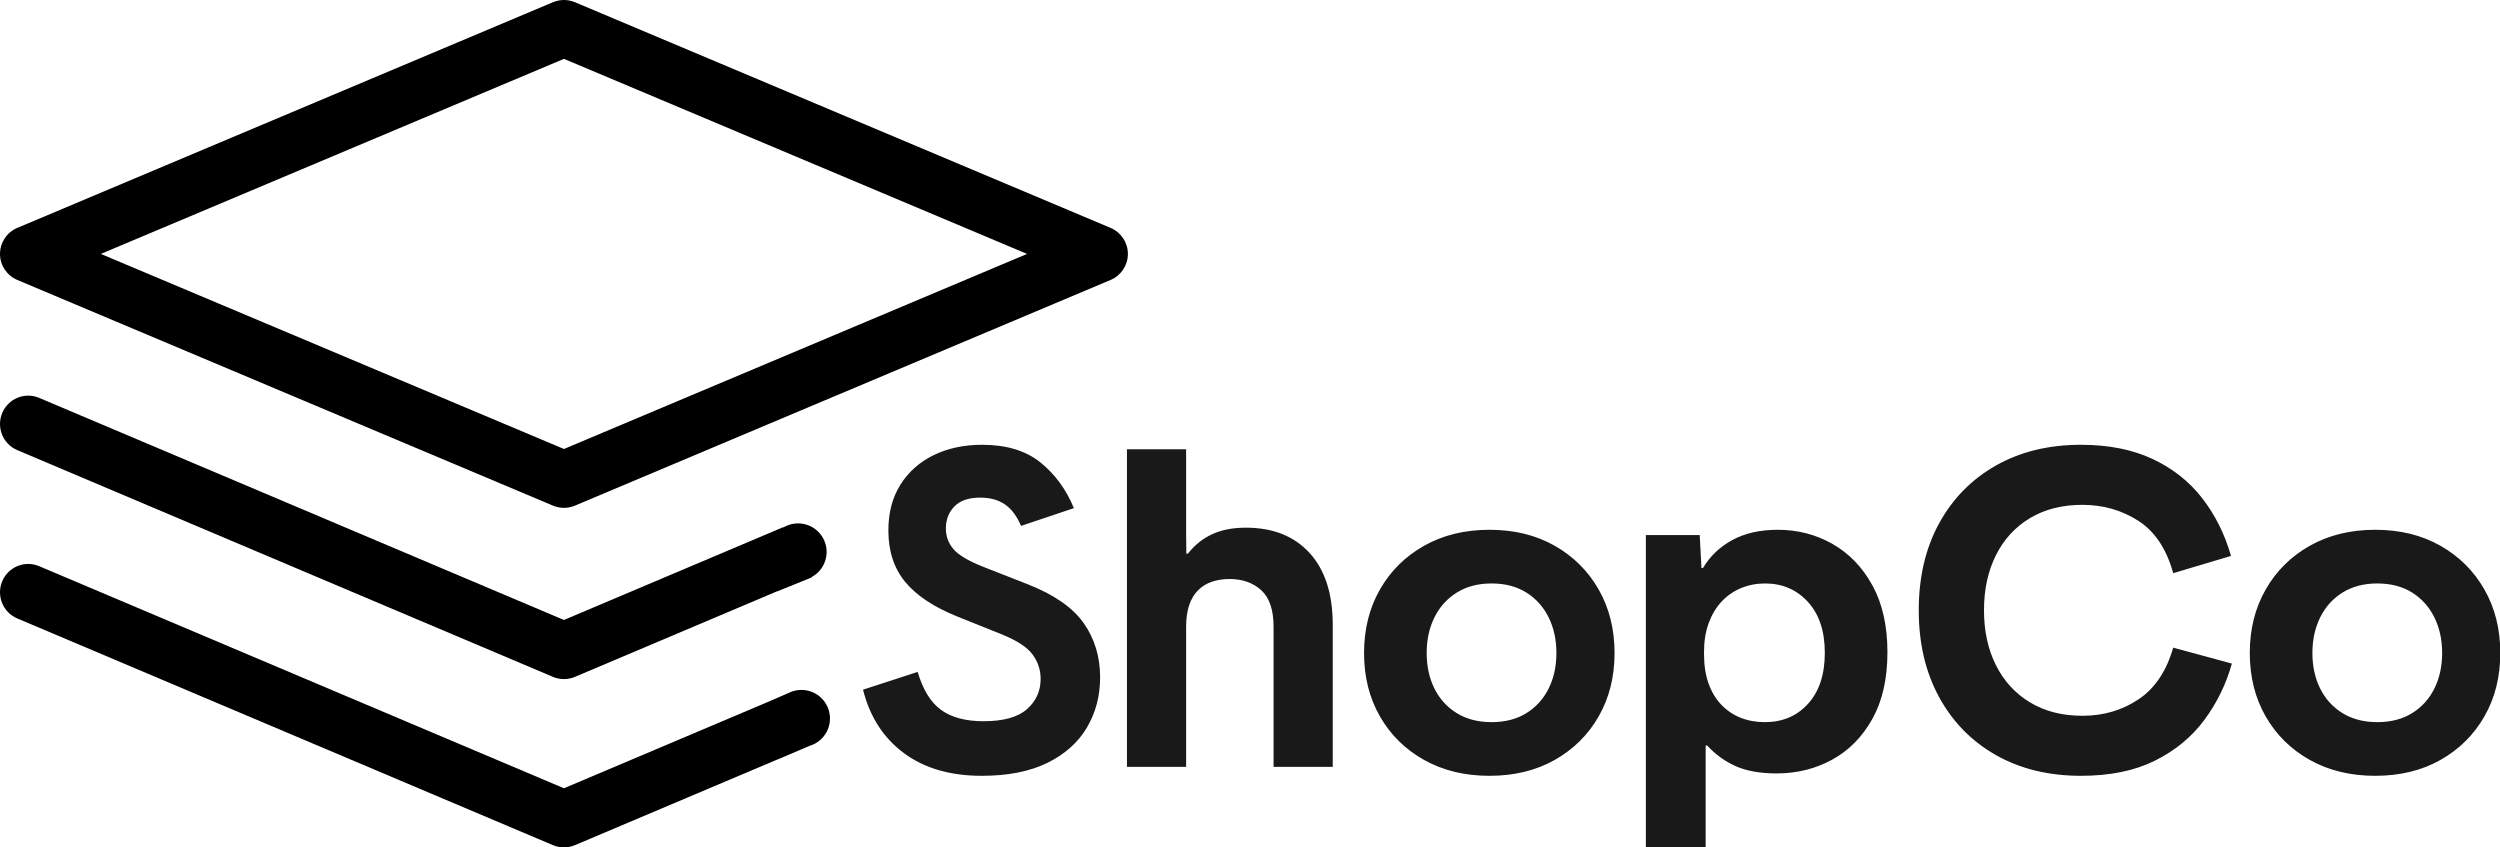 <svg class="site-logo-img" xmlns="http://www.w3.org/2000/svg" viewBox="0 0 652 221" aria-labelledby="logo-title" role="img"><title id="logo-title">ShopCo</title><g fill="currentColor" fill-rule="nonzero"><path fill-opacity=".9" d="M231.685,138.355 C231.685,133.705 232.739,129.712 234.846,126.377 C236.953,123.042 239.845,120.479 243.523,118.687 C247.201,116.896 251.415,116 256.166,116 C262.449,116 267.496,117.525 271.308,120.574 C275.12,123.623 278.041,127.606 280.072,132.523 L266.28,137.155 C265.207,134.601 263.809,132.733 262.085,131.551 C260.361,130.37 258.215,129.779 255.649,129.779 C252.66,129.779 250.419,130.541 248.925,132.066 C247.431,133.591 246.684,135.516 246.684,137.841 C246.684,139.861 247.335,141.643 248.638,143.186 C249.94,144.73 252.507,146.264 256.338,147.789 L268.004,152.363 C274.9,155.069 279.775,158.452 282.629,162.511 C285.483,166.571 286.91,171.288 286.91,176.662 C286.91,181.503 285.761,185.867 283.462,189.755 C281.163,193.643 277.725,196.711 273.147,198.96 C268.569,201.209 262.87,202.333 256.051,202.333 C247.814,202.333 241.033,200.351 235.708,196.387 C230.383,192.423 226.839,186.915 225.077,179.864 L239.328,175.233 C240.707,179.921 242.757,183.237 245.477,185.181 C248.197,187.125 251.875,188.097 256.511,188.097 C261.682,188.097 265.456,187.049 267.831,184.952 C270.207,182.856 271.394,180.226 271.394,177.062 C271.394,174.699 270.685,172.565 269.268,170.659 C267.85,168.753 265.15,167 261.165,165.399 L249.615,160.768 C243.485,158.29 238.964,155.279 236.053,151.734 C233.141,148.189 231.685,143.73 231.685,138.355 Z M332.145,163.426 C332.145,159.058 331.079,155.896 328.945,153.94 C326.811,151.984 324.049,151.006 320.658,151.006 C318.981,151.006 317.448,151.244 316.057,151.719 C314.666,152.193 313.466,152.934 312.456,153.94 C311.446,154.947 310.675,156.238 310.141,157.814 C309.608,159.39 309.341,161.261 309.341,163.426 L309.341,200 L293.91,200 L293.91,117.167 L309.341,117.167 L309.341,139.157 L309.398,144.398 L309.799,144.398 C311.551,142.157 313.656,140.467 316.114,139.328 C318.572,138.188 321.515,137.619 324.944,137.619 C331.993,137.619 337.527,139.821 341.547,144.227 C345.567,148.633 347.577,154.861 347.577,162.913 L347.577,200 L332.145,200 L332.145,163.426 Z M388.439,202.333 C382.01,202.333 376.332,200.954 371.406,198.195 C366.48,195.437 362.638,191.648 359.88,186.83 C357.122,182.012 355.743,176.504 355.743,170.307 C355.743,164.109 357.122,158.592 359.88,153.755 C362.638,148.918 366.48,145.111 371.406,142.333 C376.332,139.555 382.01,138.167 388.439,138.167 C394.905,138.167 400.583,139.555 405.471,142.333 C410.359,145.111 414.182,148.918 416.94,153.755 C419.698,158.592 421.077,164.109 421.077,170.307 C421.077,176.504 419.698,182.012 416.94,186.83 C414.182,191.648 410.359,195.437 405.471,198.195 C400.583,200.954 394.905,202.333 388.439,202.333 Z M388.993,188.333 C392.527,188.333 395.553,187.553 398.072,185.993 C400.591,184.434 402.527,182.296 403.88,179.581 C405.233,176.865 405.91,173.774 405.91,170.308 C405.91,166.841 405.233,163.741 403.88,161.006 C402.527,158.271 400.591,156.115 398.072,154.535 C395.553,152.956 392.527,152.167 388.993,152.167 C385.497,152.167 382.48,152.956 379.943,154.535 C377.405,156.115 375.46,158.271 374.107,161.006 C372.753,163.741 372.077,166.841 372.077,170.308 C372.077,173.774 372.753,176.865 374.107,179.581 C375.46,182.296 377.405,184.434 379.943,185.993 C382.48,187.553 385.497,188.333 388.993,188.333 Z M444.835,221 L429.243,221 L429.243,139.541 L443.282,139.541 L443.742,148.127 L444.145,148.127 C445.947,145.074 448.489,142.651 451.768,140.857 C455.047,139.063 459.008,138.167 463.649,138.167 C468.827,138.167 473.583,139.397 477.917,141.859 C482.252,144.321 485.723,147.927 488.331,152.678 C490.939,157.43 492.243,163.24 492.243,170.109 C492.243,176.979 490.939,182.76 488.331,187.455 C485.723,192.149 482.232,195.698 477.86,198.102 C473.487,200.506 468.654,201.708 463.361,201.708 C459.104,201.708 455.565,201.088 452.746,199.848 C449.927,198.608 447.424,196.805 445.238,194.438 L444.835,194.438 L444.835,221 Z M460.276,188.333 C464.908,188.333 468.672,186.727 471.567,183.515 C474.462,180.303 475.91,175.881 475.91,170.25 C475.91,164.619 474.443,160.197 471.509,156.985 C468.575,153.773 464.85,152.167 460.334,152.167 C458.095,152.167 456.001,152.573 454.051,153.385 C452.102,154.198 450.413,155.37 448.984,156.9 C447.556,158.431 446.437,160.301 445.626,162.512 C444.815,164.723 444.41,167.227 444.41,170.023 L444.41,170.59 C444.41,173.462 444.796,175.994 445.568,178.186 C446.34,180.378 447.44,182.23 448.869,183.742 C450.297,185.253 451.976,186.397 453.906,187.171 C455.836,187.946 457.96,188.333 460.276,188.333 Z M500.41,159.167 C500.41,150.511 502.184,142.946 505.731,136.473 C509.279,130 514.23,124.969 520.585,121.382 C526.94,117.794 534.31,116 542.695,116 C549.865,116 556.078,117.224 561.333,119.673 C566.588,122.122 570.913,125.529 574.308,129.895 C577.704,134.261 580.218,139.292 581.849,144.987 L566.768,149.485 C565.022,143.145 561.987,138.589 557.662,135.818 C553.337,133.046 548.48,131.661 543.093,131.661 C537.819,131.661 533.257,132.819 529.406,135.135 C525.555,137.45 522.596,140.677 520.528,144.816 C518.46,148.954 517.426,153.738 517.426,159.167 C517.426,164.558 518.46,169.322 520.528,173.461 C522.596,177.599 525.555,180.835 529.406,183.17 C533.257,185.505 537.819,186.673 543.093,186.673 C548.594,186.673 553.479,185.239 557.747,182.373 C562.016,179.507 565.022,175.017 566.768,168.905 L582.077,173.062 C580.559,178.453 578.159,183.36 574.877,187.783 C571.596,192.206 567.308,195.737 562.016,198.375 C556.723,201.014 550.283,202.333 542.695,202.333 C534.31,202.333 526.94,200.539 520.585,196.952 C514.23,193.364 509.279,188.324 505.731,181.832 C502.184,175.34 500.41,167.785 500.41,159.167 Z M619.439,202.333 C613.01,202.333 607.332,200.954 602.406,198.195 C597.48,195.437 593.638,191.648 590.88,186.83 C588.122,182.012 586.743,176.504 586.743,170.307 C586.743,164.109 588.122,158.592 590.88,153.755 C593.638,148.918 597.48,145.111 602.406,142.333 C607.332,139.555 613.01,138.167 619.439,138.167 C625.905,138.167 631.583,139.555 636.471,142.333 C641.359,145.111 645.182,148.918 647.94,153.755 C650.698,158.592 652.077,164.109 652.077,170.307 C652.077,176.504 650.698,182.012 647.94,186.83 C645.182,191.648 641.359,195.437 636.471,198.195 C631.583,200.954 625.905,202.333 619.439,202.333 Z M619.993,188.333 C623.527,188.333 626.553,187.553 629.072,185.993 C631.591,184.434 633.527,182.296 634.88,179.581 C636.233,176.865 636.91,173.774 636.91,170.308 C636.91,166.841 636.233,163.741 634.88,161.006 C633.527,158.271 631.591,156.115 629.072,154.535 C626.553,152.956 623.527,152.167 619.993,152.167 C616.497,152.167 613.48,152.956 610.943,154.535 C608.405,156.115 606.46,158.271 605.107,161.006 C603.753,163.741 603.077,166.841 603.077,170.308 C603.077,173.774 603.753,176.865 605.107,179.581 C606.46,182.296 608.405,184.434 610.943,185.993 C613.48,187.553 616.497,188.333 619.993,188.333 Z"/><path d="M204.217,137.566 L204.58,137.409 C204.753,137.315 204.932,137.227 205.115,137.145 C208.87,135.474 213.268,137.162 214.94,140.917 C216.531,144.49 215.078,148.648 211.697,150.482 L211.737,150.572 L202.703,154.233 L202.693,154.199 L149.929,176.531 C149.017,176.916 148.046,177.108 147.076,177.108 C146.105,177.108 145.134,176.916 144.222,176.531 L4.503,117.396 C0.767,115.814 -0.998,111.483 0.576,107.713 C2.149,103.943 6.459,102.184 10.209,103.765 L147.076,161.688 L204.217,137.506 L204.217,137.566 Z M202.69,198.093 L149.929,220.423 C149.017,220.808 148.046,221 147.076,221 C146.105,221 145.134,220.808 144.222,220.423 L4.503,161.288 C0.767,159.706 -0.998,155.375 0.576,151.605 C2.149,147.835 6.459,146.076 10.209,147.657 L147.076,205.58 L199.56,183.369 L205.636,180.74 C205.787,180.663 205.943,180.591 206.102,180.524 C209.889,178.916 214.262,180.683 215.869,184.47 C217.477,188.257 215.71,192.63 211.923,194.237 C211.651,194.353 211.376,194.451 211.1,194.532 L202.7,198.114 L202.69,198.093 Z M147.077,132.446 C146.106,132.446 145.135,132.255 144.223,131.872 L4.501,73.007 C1.78,71.859 0,69.181 0,66.223 C0,63.265 1.78,60.587 4.501,59.439 L144.223,0.574 C146.047,-0.191 148.106,-0.191 149.93,0.574 L289.653,59.439 C292.374,60.587 294.153,63.265 294.153,66.223 C294.153,69.181 292.374,71.859 289.653,73.007 L149.93,131.872 C149.018,132.255 148.047,132.446 147.077,132.446 Z M26.297,66.223 L147.077,117.097 L267.856,66.223 L147.077,15.349 L26.297,66.223 Z"/></g></svg>